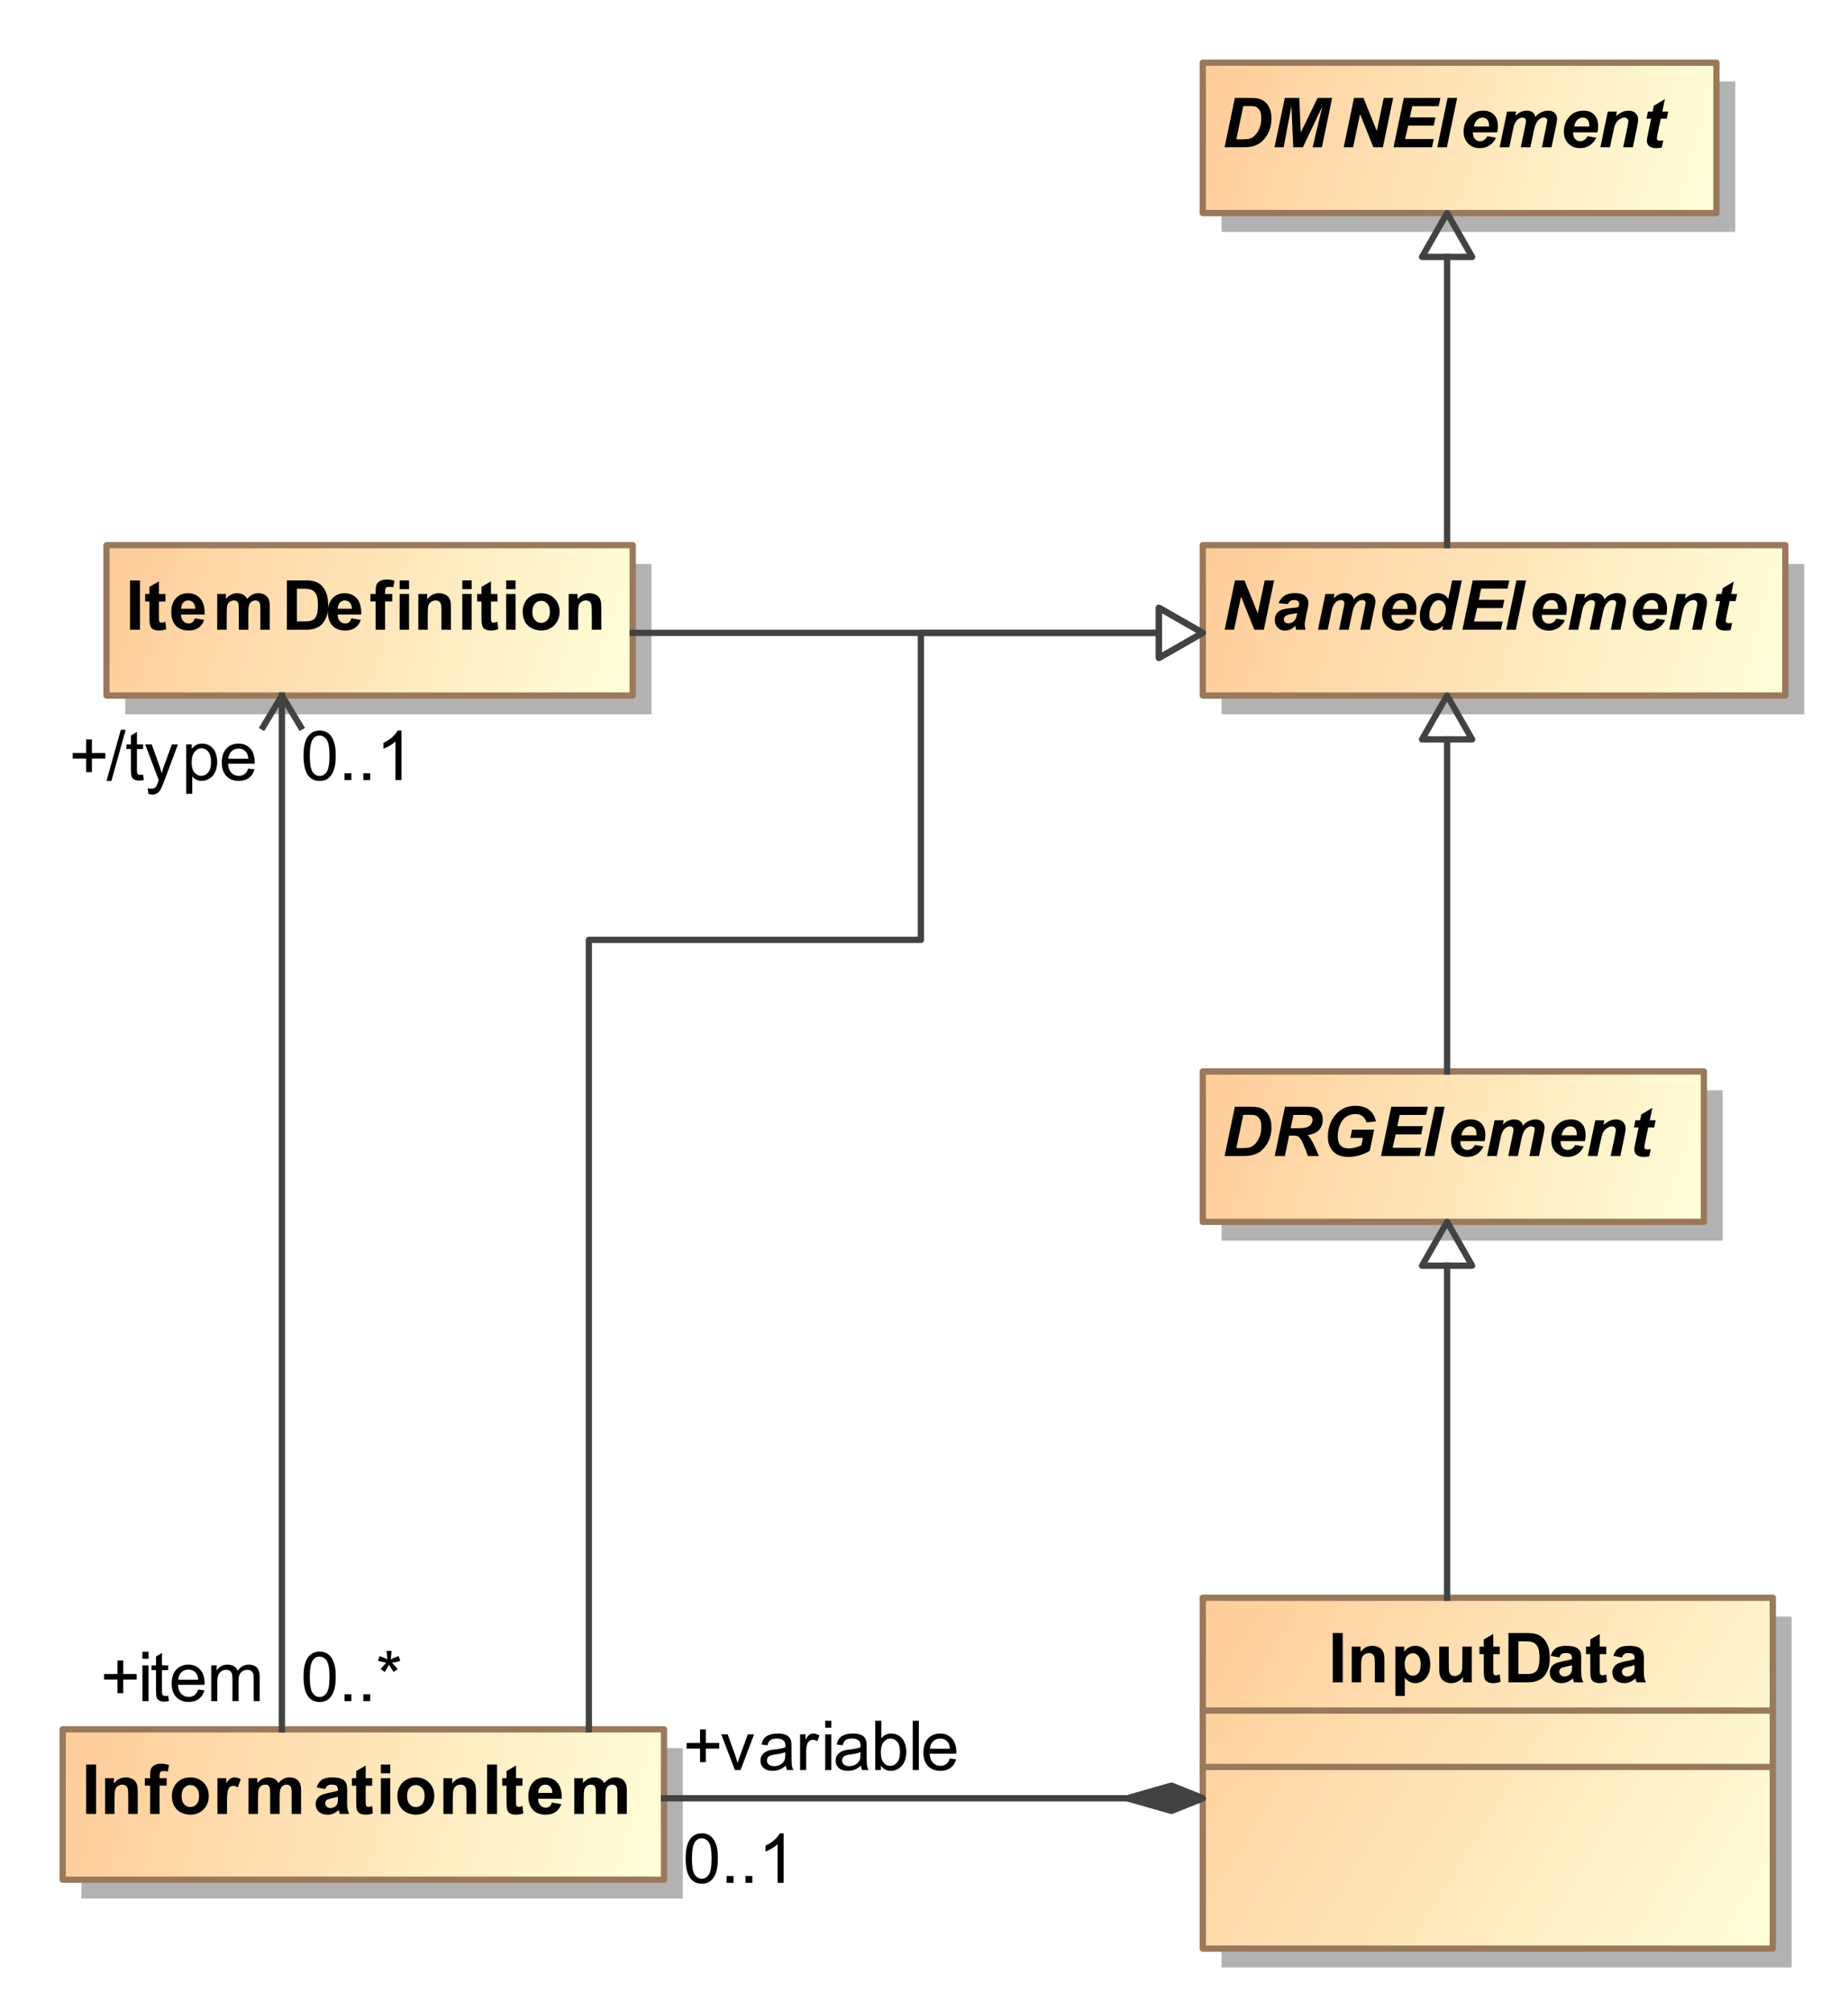 <?xml version="1.0" encoding="UTF-8"?>
<!DOCTYPE svg PUBLIC '-//W3C//DTD SVG 1.0//EN'
          'http://www.w3.org/TR/2001/REC-SVG-20010904/DTD/svg10.dtd'>
<svg fill-opacity="1" xmlns:xlink="http://www.w3.org/1999/xlink" color-rendering="auto" color-interpolation="auto" text-rendering="auto" stroke="black" stroke-linecap="square" width="3.073in" stroke-miterlimit="10" shape-rendering="auto" stroke-opacity="1" fill="black" stroke-dasharray="none" font-weight="normal" stroke-width="1" viewBox="0 0 295 321" height="3.344in" xmlns="http://www.w3.org/2000/svg" font-family="&apos;Arial&apos;" font-style="normal" stroke-linejoin="miter" font-size="12" stroke-dashoffset="0" image-rendering="auto"
><rect x="0" y="0" width="295" height="321" fill="#333333" stroke="none"/><!--Generated by the Batik Graphics2D SVG Generator
 This is MagicDraw diagram.--><defs id="genericDefs"
  /><g
  ><defs id="defs1"
    ><linearGradient x1="98" gradientUnits="userSpaceOnUse" x2="194" y1="322" y2="346" id="linearGradient1" spreadMethod="pad"
      ><stop stop-opacity="1" stop-color="rgb(255,204,153)" offset="0%"
        /><stop stop-opacity="1" stop-color="rgb(255,255,218)" offset="100%"
      /></linearGradient
      ><linearGradient x1="280" gradientUnits="userSpaceOnUse" x2="373" y1="133" y2="157" id="linearGradient2" spreadMethod="pad"
      ><stop stop-opacity="1" stop-color="rgb(255,204,153)" offset="0%"
        /><stop stop-opacity="1" stop-color="rgb(255,255,218)" offset="100%"
      /></linearGradient
      ><linearGradient x1="280" gradientUnits="userSpaceOnUse" x2="371" y1="301" y2="357" id="linearGradient3" spreadMethod="pad"
      ><stop stop-opacity="1" stop-color="rgb(255,204,153)" offset="0%"
        /><stop stop-opacity="1" stop-color="rgb(255,255,218)" offset="100%"
      /></linearGradient
      ><linearGradient x1="105" gradientUnits="userSpaceOnUse" x2="189" y1="133" y2="157" id="linearGradient4" spreadMethod="pad"
      ><stop stop-opacity="1" stop-color="rgb(255,204,153)" offset="0%"
        /><stop stop-opacity="1" stop-color="rgb(255,255,218)" offset="100%"
      /></linearGradient
      ><linearGradient x1="280" gradientUnits="userSpaceOnUse" x2="362" y1="56" y2="80" id="linearGradient5" spreadMethod="pad"
      ><stop stop-opacity="1" stop-color="rgb(255,204,153)" offset="0%"
        /><stop stop-opacity="1" stop-color="rgb(255,255,218)" offset="100%"
      /></linearGradient
      ><linearGradient x1="280" gradientUnits="userSpaceOnUse" x2="360" y1="217" y2="241" id="linearGradient6" spreadMethod="pad"
      ><stop stop-opacity="1" stop-color="rgb(255,204,153)" offset="0%"
        /><stop stop-opacity="1" stop-color="rgb(255,255,218)" offset="100%"
      /></linearGradient
      ><clipPath clipPathUnits="userSpaceOnUse" id="clipPath1"
      ><path d="M0 -5 L383 -5 L383 367 L0 367 L0 -5 Z"
      /></clipPath
      ><clipPath clipPathUnits="userSpaceOnUse" id="clipPath2"
      ><path d="M88 41 L471 41 L471 413 L88 413 L88 41 Z"
      /></clipPath
    ></defs
    ><g fill="white" stroke="white"
    ><rect x="0" width="383" height="372" y="-5" clip-path="url(#clipPath1)" stroke="none"
      /><rect x="101" y="325" transform="translate(-88,-46)" clip-path="url(#clipPath2)" fill="rgb(178,178,178)" width="96" text-rendering="geometricPrecision" height="24" stroke="none"
      /><rect x="98" y="322" transform="translate(-88,-46)" clip-path="url(#clipPath2)" fill="url(#linearGradient1)" width="96" text-rendering="geometricPrecision" height="24" stroke="none"
    /></g
    ><g fill="rgb(153,121,92)" text-rendering="geometricPrecision" transform="translate(-88,-46)" stroke-linecap="butt" stroke="rgb(153,121,92)" stroke-linejoin="round"
    ><rect fill="none" x="98" width="96" height="24" y="322" clip-path="url(#clipPath2)"
      /><path fill="black" d="M101.75 335.498 L101.75 327.623 L103.344 327.623 L103.344 335.498 L101.75 335.498 ZM109.984 335.498 L108.469 335.498 L108.469 332.592 Q108.469 331.67 108.375 331.396 Q108.281 331.123 108.062 330.974 Q107.844 330.826 107.531 330.826 Q107.141 330.826 106.828 331.037 Q106.516 331.248 106.398 331.599 Q106.281 331.951 106.281 332.92 L106.281 335.498 L104.781 335.498 L104.781 329.795 L106.188 329.795 L106.188 330.638 Q106.922 329.67 108.062 329.67 Q108.562 329.67 108.977 329.849 Q109.391 330.029 109.602 330.303 Q109.812 330.576 109.898 330.935 Q109.984 331.295 109.984 331.951 L109.984 335.498 ZM111.125 329.795 L111.969 329.795 L111.969 329.357 Q111.969 328.638 112.117 328.287 Q112.266 327.935 112.68 327.709 Q113.094 327.482 113.719 327.482 Q114.375 327.482 114.984 327.685 L114.781 328.732 Q114.422 328.654 114.094 328.654 Q113.766 328.654 113.617 328.803 Q113.469 328.951 113.469 329.388 L113.469 329.795 L114.609 329.795 L114.609 330.982 L113.469 330.982 L113.469 335.498 L111.969 335.498 L111.969 330.982 L111.125 330.982 L111.125 329.795 ZM115.438 332.56 Q115.438 331.81 115.812 331.107 Q116.188 330.404 116.867 330.037 Q117.547 329.67 118.375 329.67 Q119.672 329.67 120.5 330.506 Q121.328 331.342 121.328 332.623 Q121.328 333.92 120.492 334.771 Q119.656 335.623 118.391 335.623 Q117.609 335.623 116.898 335.271 Q116.188 334.92 115.812 334.232 Q115.438 333.545 115.438 332.56 ZM116.984 332.638 Q116.984 333.498 117.391 333.951 Q117.797 334.404 118.391 334.404 Q118.969 334.404 119.375 333.951 Q119.781 333.498 119.781 332.638 Q119.781 331.795 119.375 331.342 Q118.969 330.888 118.391 330.888 Q117.797 330.888 117.391 331.342 Q116.984 331.795 116.984 332.638 ZM124.234 335.498 L122.719 335.498 L122.719 329.795 L124.125 329.795 L124.125 330.607 Q124.484 330.029 124.773 329.849 Q125.062 329.67 125.422 329.67 Q125.938 329.67 126.422 329.951 L125.953 331.263 Q125.578 331.013 125.25 331.013 Q124.922 331.013 124.703 331.193 Q124.484 331.373 124.359 331.826 Q124.234 332.279 124.234 333.732 L124.234 335.498 ZM127.672 329.795 L129.062 329.795 L129.062 330.576 Q129.812 329.67 130.844 329.67 Q131.391 329.67 131.797 329.896 Q132.203 330.123 132.453 330.576 Q132.828 330.123 133.266 329.896 Q133.703 329.67 134.203 329.67 Q134.828 329.67 135.266 329.92 Q135.703 330.17 135.906 330.67 Q136.062 331.029 136.062 331.857 L136.062 335.498 L134.562 335.498 L134.562 332.232 Q134.562 331.388 134.406 331.138 Q134.188 330.826 133.75 330.826 Q133.438 330.826 133.156 331.013 Q132.875 331.201 132.758 331.576 Q132.641 331.951 132.641 332.763 L132.641 335.498 L131.125 335.498 L131.125 332.373 Q131.125 331.545 131.047 331.303 Q130.969 331.06 130.797 330.943 Q130.625 330.826 130.328 330.826 Q129.984 330.826 129.703 331.013 Q129.422 331.201 129.305 331.553 Q129.188 331.904 129.188 332.732 L129.188 335.498 L127.672 335.498 L127.672 329.795 ZM139.922 331.529 L138.547 331.279 Q138.781 330.467 139.344 330.068 Q139.906 329.67 141.016 329.67 Q142.031 329.67 142.523 329.904 Q143.016 330.138 143.219 330.506 Q143.422 330.873 143.422 331.857 L143.406 333.623 Q143.406 334.373 143.477 334.732 Q143.547 335.092 143.75 335.498 L142.25 335.498 Q142.188 335.342 142.109 335.045 Q142.078 334.92 142.062 334.873 Q141.672 335.248 141.227 335.435 Q140.781 335.623 140.281 335.623 Q139.406 335.623 138.898 335.146 Q138.391 334.67 138.391 333.935 Q138.391 333.451 138.625 333.076 Q138.859 332.701 139.273 332.498 Q139.688 332.295 140.469 332.138 Q141.531 331.951 141.938 331.779 L141.938 331.623 Q141.938 331.185 141.719 331.006 Q141.5 330.826 140.906 330.826 Q140.516 330.826 140.289 330.982 Q140.062 331.138 139.922 331.529 ZM141.938 332.763 Q141.641 332.857 141.016 332.99 Q140.391 333.123 140.203 333.248 Q139.906 333.467 139.906 333.779 Q139.906 334.107 140.141 334.334 Q140.375 334.56 140.734 334.56 Q141.141 334.56 141.516 334.295 Q141.797 334.092 141.875 333.795 Q141.938 333.607 141.938 333.06 L141.938 332.763 ZM147.406 329.795 L147.406 330.998 L146.375 330.998 L146.375 333.295 Q146.375 333.998 146.406 334.115 Q146.438 334.232 146.539 334.303 Q146.641 334.373 146.797 334.373 Q147 334.373 147.406 334.232 L147.531 335.404 Q147 335.623 146.344 335.623 Q145.922 335.623 145.594 335.49 Q145.266 335.357 145.117 335.138 Q144.969 334.92 144.906 334.545 Q144.859 334.279 144.859 333.482 L144.859 330.998 L144.172 330.998 L144.172 329.795 L144.859 329.795 L144.859 328.654 L146.375 327.779 L146.375 329.795 L147.406 329.795 ZM148.797 329.013 L148.797 327.623 L150.297 327.623 L150.297 329.013 L148.797 329.013 ZM148.797 335.498 L148.797 329.795 L150.297 329.795 L150.297 335.498 L148.797 335.498 ZM151.438 332.56 Q151.438 331.81 151.812 331.107 Q152.188 330.404 152.867 330.037 Q153.547 329.67 154.375 329.67 Q155.672 329.67 156.5 330.506 Q157.328 331.342 157.328 332.623 Q157.328 333.92 156.492 334.771 Q155.656 335.623 154.391 335.623 Q153.609 335.623 152.898 335.271 Q152.188 334.92 151.812 334.232 Q151.438 333.545 151.438 332.56 ZM152.984 332.638 Q152.984 333.498 153.391 333.951 Q153.797 334.404 154.391 334.404 Q154.969 334.404 155.375 333.951 Q155.781 333.498 155.781 332.638 Q155.781 331.795 155.375 331.342 Q154.969 330.888 154.391 330.888 Q153.797 330.888 153.391 331.342 Q152.984 331.795 152.984 332.638 ZM163.984 335.498 L162.469 335.498 L162.469 332.592 Q162.469 331.67 162.375 331.396 Q162.281 331.123 162.062 330.974 Q161.844 330.826 161.531 330.826 Q161.141 330.826 160.828 331.037 Q160.516 331.248 160.398 331.599 Q160.281 331.951 160.281 332.92 L160.281 335.498 L158.781 335.498 L158.781 329.795 L160.188 329.795 L160.188 330.638 Q160.922 329.67 162.062 329.67 Q162.562 329.67 162.977 329.849 Q163.391 330.029 163.602 330.303 Q163.812 330.576 163.898 330.935 Q163.984 331.295 163.984 331.951 L163.984 335.498 ZM165.75 335.498 L165.75 327.623 L167.344 327.623 L167.344 335.498 L165.75 335.498 ZM171.406 329.795 L171.406 330.998 L170.375 330.998 L170.375 333.295 Q170.375 333.998 170.406 334.115 Q170.438 334.232 170.539 334.303 Q170.641 334.373 170.797 334.373 Q171 334.373 171.406 334.232 L171.531 335.404 Q171 335.623 170.344 335.623 Q169.922 335.623 169.594 335.49 Q169.266 335.357 169.117 335.138 Q168.969 334.92 168.906 334.545 Q168.859 334.279 168.859 333.482 L168.859 330.998 L168.172 330.998 L168.172 329.795 L168.859 329.795 L168.859 328.654 L170.375 327.779 L170.375 329.795 L171.406 329.795 ZM176.094 333.685 L177.594 333.935 Q177.312 334.763 176.688 335.193 Q176.062 335.623 175.109 335.623 Q173.625 335.623 172.906 334.654 Q172.344 333.873 172.344 332.685 Q172.344 331.263 173.086 330.467 Q173.828 329.67 174.969 329.67 Q176.234 329.67 176.969 330.506 Q177.703 331.342 177.672 333.076 L173.891 333.076 Q173.906 333.748 174.258 334.123 Q174.609 334.498 175.125 334.498 Q175.484 334.498 175.727 334.303 Q175.969 334.107 176.094 333.685 ZM176.172 332.154 Q176.156 331.498 175.836 331.162 Q175.516 330.826 175.062 330.826 Q174.562 330.826 174.234 331.185 Q173.922 331.545 173.922 332.154 L176.172 332.154 ZM179.672 329.795 L181.062 329.795 L181.062 330.576 Q181.812 329.67 182.844 329.67 Q183.391 329.67 183.797 329.896 Q184.203 330.123 184.453 330.576 Q184.828 330.123 185.266 329.896 Q185.703 329.67 186.203 329.67 Q186.828 329.67 187.266 329.92 Q187.703 330.17 187.906 330.67 Q188.062 331.029 188.062 331.857 L188.062 335.498 L186.562 335.498 L186.562 332.232 Q186.562 331.388 186.406 331.138 Q186.188 330.826 185.75 330.826 Q185.438 330.826 185.156 331.013 Q184.875 331.201 184.758 331.576 Q184.641 331.951 184.641 332.763 L184.641 335.498 L183.125 335.498 L183.125 332.373 Q183.125 331.545 183.047 331.303 Q182.969 331.06 182.797 330.943 Q182.625 330.826 182.328 330.826 Q181.984 330.826 181.703 331.013 Q181.422 331.201 181.305 331.553 Q181.188 331.904 181.188 332.732 L181.188 335.498 L179.672 335.498 L179.672 329.795 Z" clip-path="url(#clipPath2)" stroke="none"
      /><rect x="283" y="136" clip-path="url(#clipPath2)" fill="rgb(178,178,178)" width="93" height="24" stroke="none"
      /><rect x="280" y="133" clip-path="url(#clipPath2)" fill="url(#linearGradient2)" width="93" height="24" stroke="none"
      /><rect fill="none" x="280" width="93" height="24" y="133" clip-path="url(#clipPath2)"
      /><path fill="black" d="M289.75 146.498 L288.234 146.498 L286.109 141.201 L285 146.498 L283.5 146.498 L285.141 138.623 L286.656 138.623 L288.781 143.888 L289.891 138.623 L291.391 138.623 L289.75 146.498 ZM293.609 142.404 L292.109 142.279 Q292.375 141.513 293.016 141.084 Q293.656 140.654 294.719 140.654 Q295.812 140.654 296.336 141.099 Q296.859 141.545 296.859 142.185 Q296.859 142.435 296.82 142.732 Q296.781 143.029 296.5 144.263 Q296.281 145.279 296.281 145.685 Q296.281 146.045 296.406 146.498 L294.906 146.498 Q294.812 146.185 294.797 145.857 Q294.453 146.232 294.016 146.435 Q293.578 146.638 293.125 146.638 Q292.422 146.638 291.961 146.17 Q291.5 145.701 291.5 144.967 Q291.5 144.154 292.008 143.67 Q292.516 143.185 293.812 143.076 Q294.922 142.982 295.281 142.857 Q295.391 142.529 295.391 142.342 Q295.391 142.092 295.188 141.928 Q294.984 141.763 294.594 141.763 Q294.188 141.763 293.945 141.928 Q293.703 142.092 293.609 142.404 ZM295.078 143.842 Q294.938 143.873 294.719 143.904 Q293.547 144.045 293.203 144.31 Q292.938 144.513 292.938 144.842 Q292.938 145.107 293.133 145.295 Q293.328 145.482 293.641 145.482 Q294 145.482 294.305 145.31 Q294.609 145.138 294.766 144.873 Q294.922 144.607 295.047 144.045 L295.078 143.842 ZM299.578 140.795 L301.031 140.795 L300.891 141.482 Q301.734 140.654 302.672 140.654 Q303.312 140.654 303.664 140.928 Q304.016 141.201 304.109 141.67 Q304.406 141.232 304.961 140.943 Q305.516 140.654 306.109 140.654 Q306.797 140.654 307.18 141.021 Q307.562 141.388 307.562 141.998 Q307.562 142.279 307.406 143.013 L306.672 146.498 L305.141 146.498 L305.859 143.013 Q306 142.357 306 142.263 Q306 142.029 305.859 141.896 Q305.719 141.763 305.422 141.763 Q304.859 141.763 304.406 142.373 Q304.078 142.795 303.844 143.904 L303.297 146.498 L301.766 146.498 L302.484 143.045 Q302.609 142.451 302.609 142.279 Q302.609 142.045 302.453 141.904 Q302.297 141.763 302.031 141.763 Q301.781 141.763 301.508 141.912 Q301.234 142.06 301.039 142.326 Q300.844 142.592 300.688 142.998 Q300.625 143.201 300.484 143.873 L299.938 146.498 L298.391 146.498 L299.578 140.795 ZM314 144.123 L310.125 144.123 Q310.125 144.217 310.125 144.263 Q310.125 144.826 310.445 145.178 Q310.766 145.529 311.234 145.529 Q312 145.529 312.438 144.732 L313.812 144.967 Q313.422 145.795 312.742 146.217 Q312.062 146.638 311.234 146.638 Q310.078 146.638 309.359 145.904 Q308.641 145.17 308.641 143.982 Q308.641 142.81 309.297 141.888 Q310.172 140.654 311.812 140.654 Q312.859 140.654 313.484 141.303 Q314.109 141.951 314.109 143.123 Q314.109 143.685 314 144.123 ZM312.688 143.185 Q312.703 143.076 312.703 143.029 Q312.703 142.388 312.414 142.076 Q312.125 141.763 311.656 141.763 Q311.172 141.763 310.797 142.123 Q310.422 142.482 310.281 143.185 L312.688 143.185 ZM319.703 146.498 L318.25 146.498 L318.375 145.873 Q317.953 146.279 317.547 146.459 Q317.141 146.638 316.641 146.638 Q315.75 146.638 315.203 146.029 Q314.656 145.42 314.656 144.248 Q314.656 142.873 315.43 141.763 Q316.203 140.654 317.469 140.654 Q318.625 140.654 319.188 141.576 L319.812 138.623 L321.359 138.623 L319.703 146.498 ZM316.156 144.17 Q316.156 144.795 316.461 145.138 Q316.766 145.482 317.219 145.482 Q317.641 145.482 318 145.193 Q318.359 144.904 318.578 144.31 Q318.797 143.717 318.797 143.185 Q318.797 142.56 318.461 142.178 Q318.125 141.795 317.703 141.795 Q317.016 141.795 316.586 142.545 Q316.156 143.295 316.156 144.17 ZM321.453 146.498 L323.094 138.623 L328.938 138.623 L328.656 139.935 L324.438 139.935 L324.062 141.732 L328.141 141.732 L327.875 143.045 L323.797 143.045 L323.297 145.185 L327.875 145.185 L327.594 146.498 L321.453 146.498 ZM328.438 146.498 L330.078 138.623 L331.609 138.623 L329.969 146.498 L328.438 146.498 ZM338 144.123 L334.125 144.123 Q334.125 144.217 334.125 144.263 Q334.125 144.826 334.445 145.178 Q334.766 145.529 335.234 145.529 Q336 145.529 336.438 144.732 L337.812 144.967 Q337.422 145.795 336.742 146.217 Q336.062 146.638 335.234 146.638 Q334.078 146.638 333.359 145.904 Q332.641 145.17 332.641 143.982 Q332.641 142.81 333.297 141.888 Q334.172 140.654 335.812 140.654 Q336.859 140.654 337.484 141.303 Q338.109 141.951 338.109 143.123 Q338.109 143.685 338 144.123 ZM336.688 143.185 Q336.703 143.076 336.703 143.029 Q336.703 142.388 336.414 142.076 Q336.125 141.763 335.656 141.763 Q335.172 141.763 334.797 142.123 Q334.422 142.482 334.281 143.185 L336.688 143.185 ZM339.578 140.795 L341.031 140.795 L340.891 141.482 Q341.734 140.654 342.672 140.654 Q343.312 140.654 343.664 140.928 Q344.016 141.201 344.109 141.67 Q344.406 141.232 344.961 140.943 Q345.516 140.654 346.109 140.654 Q346.797 140.654 347.18 141.021 Q347.562 141.388 347.562 141.998 Q347.562 142.279 347.406 143.013 L346.672 146.498 L345.141 146.498 L345.859 143.013 Q346 142.357 346 142.263 Q346 142.029 345.859 141.896 Q345.719 141.763 345.422 141.763 Q344.859 141.763 344.406 142.373 Q344.078 142.795 343.844 143.904 L343.297 146.498 L341.766 146.498 L342.484 143.045 Q342.609 142.451 342.609 142.279 Q342.609 142.045 342.453 141.904 Q342.297 141.763 342.031 141.763 Q341.781 141.763 341.508 141.912 Q341.234 142.06 341.039 142.326 Q340.844 142.592 340.688 142.998 Q340.625 143.201 340.484 143.873 L339.938 146.498 L338.391 146.498 L339.578 140.795 ZM354 144.123 L350.125 144.123 Q350.125 144.217 350.125 144.263 Q350.125 144.826 350.445 145.178 Q350.766 145.529 351.234 145.529 Q352 145.529 352.438 144.732 L353.812 144.967 Q353.422 145.795 352.742 146.217 Q352.062 146.638 351.234 146.638 Q350.078 146.638 349.359 145.904 Q348.641 145.17 348.641 143.982 Q348.641 142.81 349.297 141.888 Q350.172 140.654 351.812 140.654 Q352.859 140.654 353.484 141.303 Q354.109 141.951 354.109 143.123 Q354.109 143.685 354 144.123 ZM352.688 143.185 Q352.703 143.076 352.703 143.029 Q352.703 142.388 352.414 142.076 Q352.125 141.763 351.656 141.763 Q351.172 141.763 350.797 142.123 Q350.422 142.482 350.281 143.185 L352.688 143.185 ZM355.656 140.795 L357.109 140.795 L356.969 141.529 Q357.516 141.06 357.992 140.857 Q358.469 140.654 358.984 140.654 Q359.688 140.654 360.094 141.06 Q360.5 141.467 360.5 142.138 Q360.5 142.435 360.328 143.263 L359.656 146.498 L358.109 146.498 L358.797 143.263 Q358.938 142.529 358.938 142.388 Q358.938 142.092 358.766 141.928 Q358.594 141.763 358.281 141.763 Q357.938 141.763 357.523 142.045 Q357.109 142.326 356.875 142.795 Q356.703 143.123 356.5 144.154 L356 146.498 L354.469 146.498 L355.656 140.795 ZM361.828 141.935 L362.062 140.795 L362.812 140.795 L363 139.873 L364.766 138.81 L364.359 140.795 L365.297 140.795 L365.062 141.935 L364.109 141.935 L363.609 144.326 Q363.484 144.982 363.484 145.076 Q363.484 145.248 363.594 145.349 Q363.703 145.451 364 145.451 Q364.109 145.451 364.516 145.404 L364.266 146.545 Q363.875 146.638 363.453 146.638 Q362.641 146.638 362.266 146.318 Q361.891 145.998 361.891 145.451 Q361.891 145.185 362.094 144.232 L362.578 141.935 L361.828 141.935 Z" clip-path="url(#clipPath2)" stroke="none"
      /><rect x="283" y="304" clip-path="url(#clipPath2)" fill="rgb(178,178,178)" width="91" height="56" stroke="none"
      /><rect x="280" y="301" clip-path="url(#clipPath2)" fill="url(#linearGradient3)" width="91" height="56" stroke="none"
      /><rect fill="none" x="280" width="91" height="56" y="301" clip-path="url(#clipPath2)"
      /><line y2="319" fill="none" x1="280" clip-path="url(#clipPath2)" x2="371" y1="319"
      /><line y2="328" fill="none" x1="280" clip-path="url(#clipPath2)" x2="371" y1="328"
      /><path fill="black" d="M300.75 314.498 L300.75 306.623 L302.344 306.623 L302.344 314.498 L300.75 314.498 ZM308.984 314.498 L307.469 314.498 L307.469 311.592 Q307.469 310.67 307.375 310.396 Q307.281 310.123 307.062 309.974 Q306.844 309.826 306.531 309.826 Q306.141 309.826 305.828 310.037 Q305.516 310.248 305.398 310.599 Q305.281 310.951 305.281 311.92 L305.281 314.498 L303.781 314.498 L303.781 308.795 L305.188 308.795 L305.188 309.638 Q305.922 308.67 307.062 308.67 Q307.562 308.67 307.977 308.849 Q308.391 309.029 308.602 309.303 Q308.812 309.576 308.898 309.935 Q308.984 310.295 308.984 310.951 L308.984 314.498 ZM310.75 308.795 L312.156 308.795 L312.156 309.638 Q312.422 309.201 312.891 308.935 Q313.359 308.67 313.938 308.67 Q314.922 308.67 315.617 309.443 Q316.312 310.217 316.312 311.607 Q316.312 313.045 315.617 313.834 Q314.922 314.623 313.922 314.623 Q313.453 314.623 313.07 314.435 Q312.688 314.248 312.25 313.795 L312.25 316.67 L310.75 316.67 L310.75 308.795 ZM312.234 311.545 Q312.234 312.513 312.617 312.974 Q313 313.435 313.547 313.435 Q314.078 313.435 314.43 313.013 Q314.781 312.592 314.781 311.623 Q314.781 310.732 314.422 310.295 Q314.062 309.857 313.531 309.857 Q312.969 309.857 312.602 310.287 Q312.234 310.717 312.234 311.545 ZM321.547 314.498 L321.547 313.638 Q321.234 314.107 320.727 314.365 Q320.219 314.623 319.656 314.623 Q319.078 314.623 318.625 314.373 Q318.172 314.123 317.961 313.662 Q317.75 313.201 317.75 312.404 L317.75 308.795 L319.266 308.795 L319.266 311.42 Q319.266 312.623 319.352 312.888 Q319.438 313.154 319.656 313.318 Q319.875 313.482 320.219 313.482 Q320.594 313.482 320.906 313.271 Q321.219 313.06 321.328 312.74 Q321.438 312.42 321.438 311.201 L321.438 308.795 L322.953 308.795 L322.953 314.498 L321.547 314.498 ZM327.406 308.795 L327.406 309.998 L326.375 309.998 L326.375 312.295 Q326.375 312.998 326.406 313.115 Q326.438 313.232 326.539 313.303 Q326.641 313.373 326.797 313.373 Q327 313.373 327.406 313.232 L327.531 314.404 Q327 314.623 326.344 314.623 Q325.922 314.623 325.594 314.49 Q325.266 314.357 325.117 314.138 Q324.969 313.92 324.906 313.545 Q324.859 313.279 324.859 312.482 L324.859 309.998 L324.172 309.998 L324.172 308.795 L324.859 308.795 L324.859 307.654 L326.375 306.779 L326.375 308.795 L327.406 308.795 ZM328.797 306.623 L331.703 306.623 Q332.688 306.623 333.203 306.779 Q333.891 306.982 334.383 307.498 Q334.875 308.013 335.133 308.771 Q335.391 309.529 335.391 310.638 Q335.391 311.607 335.156 312.31 Q334.859 313.17 334.312 313.701 Q333.891 314.107 333.188 314.326 Q332.672 314.498 331.781 314.498 L328.797 314.498 L328.797 306.623 ZM330.391 307.951 L330.391 313.17 L331.578 313.17 Q332.234 313.17 332.531 313.092 Q332.922 312.998 333.18 312.771 Q333.438 312.545 333.594 312.013 Q333.75 311.482 333.75 310.56 Q333.75 309.654 333.594 309.162 Q333.438 308.67 333.141 308.396 Q332.844 308.123 332.406 308.029 Q332.078 307.951 331.094 307.951 L330.391 307.951 ZM336.922 310.529 L335.547 310.279 Q335.781 309.467 336.344 309.068 Q336.906 308.67 338.016 308.67 Q339.031 308.67 339.523 308.904 Q340.016 309.138 340.219 309.506 Q340.422 309.873 340.422 310.857 L340.406 312.623 Q340.406 313.373 340.477 313.732 Q340.547 314.092 340.75 314.498 L339.25 314.498 Q339.188 314.342 339.109 314.045 Q339.078 313.92 339.062 313.873 Q338.672 314.248 338.227 314.435 Q337.781 314.623 337.281 314.623 Q336.406 314.623 335.898 314.146 Q335.391 313.67 335.391 312.935 Q335.391 312.451 335.625 312.076 Q335.859 311.701 336.273 311.498 Q336.688 311.295 337.469 311.138 Q338.531 310.951 338.938 310.779 L338.938 310.623 Q338.938 310.185 338.719 310.006 Q338.5 309.826 337.906 309.826 Q337.516 309.826 337.289 309.982 Q337.062 310.138 336.922 310.529 ZM338.938 311.763 Q338.641 311.857 338.016 311.99 Q337.391 312.123 337.203 312.248 Q336.906 312.467 336.906 312.779 Q336.906 313.107 337.141 313.334 Q337.375 313.56 337.734 313.56 Q338.141 313.56 338.516 313.295 Q338.797 313.092 338.875 312.795 Q338.938 312.607 338.938 312.06 L338.938 311.763 ZM344.406 308.795 L344.406 309.998 L343.375 309.998 L343.375 312.295 Q343.375 312.998 343.406 313.115 Q343.438 313.232 343.539 313.303 Q343.641 313.373 343.797 313.373 Q344 313.373 344.406 313.232 L344.531 314.404 Q344 314.623 343.344 314.623 Q342.922 314.623 342.594 314.49 Q342.266 314.357 342.117 314.138 Q341.969 313.92 341.906 313.545 Q341.859 313.279 341.859 312.482 L341.859 309.998 L341.172 309.998 L341.172 308.795 L341.859 308.795 L341.859 307.654 L343.375 306.779 L343.375 308.795 L344.406 308.795 ZM346.922 310.529 L345.547 310.279 Q345.781 309.467 346.344 309.068 Q346.906 308.67 348.016 308.67 Q349.031 308.67 349.523 308.904 Q350.016 309.138 350.219 309.506 Q350.422 309.873 350.422 310.857 L350.406 312.623 Q350.406 313.373 350.477 313.732 Q350.547 314.092 350.75 314.498 L349.25 314.498 Q349.188 314.342 349.109 314.045 Q349.078 313.92 349.062 313.873 Q348.672 314.248 348.227 314.435 Q347.781 314.623 347.281 314.623 Q346.406 314.623 345.898 314.146 Q345.391 313.67 345.391 312.935 Q345.391 312.451 345.625 312.076 Q345.859 311.701 346.273 311.498 Q346.688 311.295 347.469 311.138 Q348.531 310.951 348.938 310.779 L348.938 310.623 Q348.938 310.185 348.719 310.006 Q348.5 309.826 347.906 309.826 Q347.516 309.826 347.289 309.982 Q347.062 310.138 346.922 310.529 ZM348.938 311.763 Q348.641 311.857 348.016 311.99 Q347.391 312.123 347.203 312.248 Q346.906 312.467 346.906 312.779 Q346.906 313.107 347.141 313.334 Q347.375 313.56 347.734 313.56 Q348.141 313.56 348.516 313.295 Q348.797 313.092 348.875 312.795 Q348.938 312.607 348.938 312.06 L348.938 311.763 Z" clip-path="url(#clipPath2)" stroke="none"
      /><rect x="108" y="136" clip-path="url(#clipPath2)" fill="rgb(178,178,178)" width="84" height="24" stroke="none"
      /><rect x="105" y="133" clip-path="url(#clipPath2)" fill="url(#linearGradient4)" width="84" height="24" stroke="none"
      /><rect fill="none" x="105" width="84" height="24" y="133" clip-path="url(#clipPath2)"
      /><path fill="black" d="M108.75 146.498 L108.75 138.623 L110.344 138.623 L110.344 146.498 L108.75 146.498 ZM114.406 140.795 L114.406 141.998 L113.375 141.998 L113.375 144.295 Q113.375 144.998 113.406 145.115 Q113.438 145.232 113.539 145.303 Q113.641 145.373 113.797 145.373 Q114 145.373 114.406 145.232 L114.531 146.404 Q114 146.623 113.344 146.623 Q112.922 146.623 112.594 146.49 Q112.266 146.357 112.117 146.138 Q111.969 145.92 111.906 145.545 Q111.859 145.279 111.859 144.482 L111.859 141.998 L111.172 141.998 L111.172 140.795 L111.859 140.795 L111.859 139.654 L113.375 138.779 L113.375 140.795 L114.406 140.795 ZM119.094 144.685 L120.594 144.935 Q120.312 145.763 119.688 146.193 Q119.062 146.623 118.109 146.623 Q116.625 146.623 115.906 145.654 Q115.344 144.873 115.344 143.685 Q115.344 142.263 116.086 141.467 Q116.828 140.67 117.969 140.67 Q119.234 140.67 119.969 141.506 Q120.703 142.342 120.672 144.076 L116.891 144.076 Q116.906 144.748 117.258 145.123 Q117.609 145.498 118.125 145.498 Q118.484 145.498 118.727 145.303 Q118.969 145.107 119.094 144.685 ZM119.172 143.154 Q119.156 142.498 118.836 142.162 Q118.516 141.826 118.062 141.826 Q117.562 141.826 117.234 142.185 Q116.922 142.545 116.922 143.154 L119.172 143.154 ZM122.672 140.795 L124.062 140.795 L124.062 141.576 Q124.812 140.67 125.844 140.67 Q126.391 140.67 126.797 140.896 Q127.203 141.123 127.453 141.576 Q127.828 141.123 128.266 140.896 Q128.703 140.67 129.203 140.67 Q129.828 140.67 130.266 140.92 Q130.703 141.17 130.906 141.67 Q131.062 142.029 131.062 142.857 L131.062 146.498 L129.562 146.498 L129.562 143.232 Q129.562 142.388 129.406 142.138 Q129.188 141.826 128.75 141.826 Q128.438 141.826 128.156 142.013 Q127.875 142.201 127.758 142.576 Q127.641 142.951 127.641 143.763 L127.641 146.498 L126.125 146.498 L126.125 143.373 Q126.125 142.545 126.047 142.303 Q125.969 142.06 125.797 141.943 Q125.625 141.826 125.328 141.826 Q124.984 141.826 124.703 142.013 Q124.422 142.201 124.305 142.553 Q124.188 142.904 124.188 143.732 L124.188 146.498 L122.672 146.498 L122.672 140.795 ZM133.797 138.623 L136.703 138.623 Q137.688 138.623 138.203 138.779 Q138.891 138.982 139.383 139.498 Q139.875 140.013 140.133 140.771 Q140.391 141.529 140.391 142.638 Q140.391 143.607 140.156 144.31 Q139.859 145.17 139.312 145.701 Q138.891 146.107 138.188 146.326 Q137.672 146.498 136.781 146.498 L133.797 146.498 L133.797 138.623 ZM135.391 139.951 L135.391 145.17 L136.578 145.17 Q137.234 145.17 137.531 145.092 Q137.922 144.998 138.18 144.771 Q138.438 144.545 138.594 144.013 Q138.75 143.482 138.75 142.56 Q138.75 141.654 138.594 141.162 Q138.438 140.67 138.141 140.396 Q137.844 140.123 137.406 140.029 Q137.078 139.951 136.094 139.951 L135.391 139.951 ZM144.094 144.685 L145.594 144.935 Q145.312 145.763 144.688 146.193 Q144.062 146.623 143.109 146.623 Q141.625 146.623 140.906 145.654 Q140.344 144.873 140.344 143.685 Q140.344 142.263 141.086 141.467 Q141.828 140.67 142.969 140.67 Q144.234 140.67 144.969 141.506 Q145.703 142.342 145.672 144.076 L141.891 144.076 Q141.906 144.748 142.258 145.123 Q142.609 145.498 143.125 145.498 Q143.484 145.498 143.727 145.303 Q143.969 145.107 144.094 144.685 ZM144.172 143.154 Q144.156 142.498 143.836 142.162 Q143.516 141.826 143.062 141.826 Q142.562 141.826 142.234 142.185 Q141.922 142.545 141.922 143.154 L144.172 143.154 ZM147.125 140.795 L147.969 140.795 L147.969 140.357 Q147.969 139.638 148.117 139.287 Q148.266 138.935 148.68 138.709 Q149.094 138.482 149.719 138.482 Q150.375 138.482 150.984 138.685 L150.781 139.732 Q150.422 139.654 150.094 139.654 Q149.766 139.654 149.617 139.803 Q149.469 139.951 149.469 140.388 L149.469 140.795 L150.609 140.795 L150.609 141.982 L149.469 141.982 L149.469 146.498 L147.969 146.498 L147.969 141.982 L147.125 141.982 L147.125 140.795 ZM151.797 140.013 L151.797 138.623 L153.297 138.623 L153.297 140.013 L151.797 140.013 ZM151.797 146.498 L151.797 140.795 L153.297 140.795 L153.297 146.498 L151.797 146.498 ZM159.984 146.498 L158.469 146.498 L158.469 143.592 Q158.469 142.67 158.375 142.396 Q158.281 142.123 158.062 141.974 Q157.844 141.826 157.531 141.826 Q157.141 141.826 156.828 142.037 Q156.516 142.248 156.398 142.599 Q156.281 142.951 156.281 143.92 L156.281 146.498 L154.781 146.498 L154.781 140.795 L156.188 140.795 L156.188 141.638 Q156.922 140.67 158.062 140.67 Q158.562 140.67 158.977 140.849 Q159.391 141.029 159.602 141.303 Q159.812 141.576 159.898 141.935 Q159.984 142.295 159.984 142.951 L159.984 146.498 ZM161.797 140.013 L161.797 138.623 L163.297 138.623 L163.297 140.013 L161.797 140.013 ZM161.797 146.498 L161.797 140.795 L163.297 140.795 L163.297 146.498 L161.797 146.498 ZM167.406 140.795 L167.406 141.998 L166.375 141.998 L166.375 144.295 Q166.375 144.998 166.406 145.115 Q166.438 145.232 166.539 145.303 Q166.641 145.373 166.797 145.373 Q167 145.373 167.406 145.232 L167.531 146.404 Q167 146.623 166.344 146.623 Q165.922 146.623 165.594 146.49 Q165.266 146.357 165.117 146.138 Q164.969 145.92 164.906 145.545 Q164.859 145.279 164.859 144.482 L164.859 141.998 L164.172 141.998 L164.172 140.795 L164.859 140.795 L164.859 139.654 L166.375 138.779 L166.375 140.795 L167.406 140.795 ZM168.797 140.013 L168.797 138.623 L170.297 138.623 L170.297 140.013 L168.797 140.013 ZM168.797 146.498 L168.797 140.795 L170.297 140.795 L170.297 146.498 L168.797 146.498 ZM171.438 143.56 Q171.438 142.81 171.812 142.107 Q172.188 141.404 172.867 141.037 Q173.547 140.67 174.375 140.67 Q175.672 140.67 176.5 141.506 Q177.328 142.342 177.328 143.623 Q177.328 144.92 176.492 145.771 Q175.656 146.623 174.391 146.623 Q173.609 146.623 172.898 146.271 Q172.188 145.92 171.812 145.232 Q171.438 144.545 171.438 143.56 ZM172.984 143.638 Q172.984 144.498 173.391 144.951 Q173.797 145.404 174.391 145.404 Q174.969 145.404 175.375 144.951 Q175.781 144.498 175.781 143.638 Q175.781 142.795 175.375 142.342 Q174.969 141.888 174.391 141.888 Q173.797 141.888 173.391 142.342 Q172.984 142.795 172.984 143.638 ZM183.984 146.498 L182.469 146.498 L182.469 143.592 Q182.469 142.67 182.375 142.396 Q182.281 142.123 182.062 141.974 Q181.844 141.826 181.531 141.826 Q181.141 141.826 180.828 142.037 Q180.516 142.248 180.398 142.599 Q180.281 142.951 180.281 143.92 L180.281 146.498 L178.781 146.498 L178.781 140.795 L180.188 140.795 L180.188 141.638 Q180.922 140.67 182.062 140.67 Q182.562 140.67 182.977 140.849 Q183.391 141.029 183.602 141.303 Q183.812 141.576 183.898 141.935 Q183.984 142.295 183.984 142.951 L183.984 146.498 Z" clip-path="url(#clipPath2)" stroke="none"
      /><rect x="283" y="59" clip-path="url(#clipPath2)" fill="rgb(178,178,178)" width="82" height="24" stroke="none"
      /><rect x="280" y="56" clip-path="url(#clipPath2)" fill="url(#linearGradient5)" width="82" height="24" stroke="none"
      /><rect fill="none" x="280" width="82" height="24" y="56" clip-path="url(#clipPath2)"
      /><path fill="black" d="M283.484 69.498 L285.125 61.623 L287.25 61.623 Q288.141 61.623 288.375 61.654 Q288.875 61.701 289.258 61.849 Q289.641 61.998 289.953 62.271 Q290.266 62.545 290.492 62.928 Q290.719 63.31 290.844 63.803 Q290.969 64.295 290.969 64.888 Q290.969 66.17 290.484 67.154 Q290 68.138 289.266 68.717 Q288.703 69.17 287.812 69.373 Q287.297 69.498 286.25 69.498 L283.484 69.498 ZM285.359 68.232 L286.188 68.232 Q287.078 68.232 287.477 68.123 Q287.875 68.013 288.203 67.717 Q288.688 67.279 289.016 66.552 Q289.344 65.826 289.344 64.842 Q289.344 63.998 289.07 63.576 Q288.797 63.154 288.406 63.013 Q288.125 62.92 287.406 62.92 L286.469 62.92 L285.359 68.232 ZM295.984 69.498 L294.438 69.498 L294.156 62.92 L292.906 69.498 L291.453 69.498 L293.094 61.623 L295.406 61.623 L295.641 67.138 L298.328 61.623 L300.656 61.623 L299.016 69.498 L297.531 69.498 L299.094 62.967 L295.984 69.498 ZM308.75 69.498 L307.234 69.498 L305.109 64.201 L304 69.498 L302.5 69.498 L304.141 61.623 L305.656 61.623 L307.781 66.888 L308.891 61.623 L310.391 61.623 L308.75 69.498 ZM310.453 69.498 L312.094 61.623 L317.938 61.623 L317.656 62.935 L313.438 62.935 L313.062 64.732 L317.141 64.732 L316.875 66.045 L312.797 66.045 L312.297 68.185 L316.875 68.185 L316.594 69.498 L310.453 69.498 ZM317.438 69.498 L319.078 61.623 L320.609 61.623 L318.969 69.498 L317.438 69.498 ZM327 67.123 L323.125 67.123 Q323.125 67.217 323.125 67.263 Q323.125 67.826 323.445 68.177 Q323.766 68.529 324.234 68.529 Q325 68.529 325.438 67.732 L326.812 67.967 Q326.422 68.795 325.742 69.217 Q325.062 69.638 324.234 69.638 Q323.078 69.638 322.359 68.904 Q321.641 68.17 321.641 66.982 Q321.641 65.81 322.297 64.888 Q323.172 63.654 324.812 63.654 Q325.859 63.654 326.484 64.302 Q327.109 64.951 327.109 66.123 Q327.109 66.685 327 67.123 ZM325.688 66.185 Q325.703 66.076 325.703 66.029 Q325.703 65.388 325.414 65.076 Q325.125 64.763 324.656 64.763 Q324.172 64.763 323.797 65.123 Q323.422 65.482 323.281 66.185 L325.688 66.185 ZM328.578 63.795 L330.031 63.795 L329.891 64.482 Q330.734 63.654 331.672 63.654 Q332.312 63.654 332.664 63.928 Q333.016 64.201 333.109 64.67 Q333.406 64.232 333.961 63.943 Q334.516 63.654 335.109 63.654 Q335.797 63.654 336.18 64.021 Q336.562 64.388 336.562 64.998 Q336.562 65.279 336.406 66.013 L335.672 69.498 L334.141 69.498 L334.859 66.013 Q335 65.357 335 65.263 Q335 65.029 334.859 64.896 Q334.719 64.763 334.422 64.763 Q333.859 64.763 333.406 65.373 Q333.078 65.795 332.844 66.904 L332.297 69.498 L330.766 69.498 L331.484 66.045 Q331.609 65.451 331.609 65.279 Q331.609 65.045 331.453 64.904 Q331.297 64.763 331.031 64.763 Q330.781 64.763 330.508 64.912 Q330.234 65.06 330.039 65.326 Q329.844 65.592 329.688 65.998 Q329.625 66.201 329.484 66.873 L328.938 69.498 L327.391 69.498 L328.578 63.795 ZM343 67.123 L339.125 67.123 Q339.125 67.217 339.125 67.263 Q339.125 67.826 339.445 68.177 Q339.766 68.529 340.234 68.529 Q341 68.529 341.438 67.732 L342.812 67.967 Q342.422 68.795 341.742 69.217 Q341.062 69.638 340.234 69.638 Q339.078 69.638 338.359 68.904 Q337.641 68.17 337.641 66.982 Q337.641 65.81 338.297 64.888 Q339.172 63.654 340.812 63.654 Q341.859 63.654 342.484 64.302 Q343.109 64.951 343.109 66.123 Q343.109 66.685 343 67.123 ZM341.688 66.185 Q341.703 66.076 341.703 66.029 Q341.703 65.388 341.414 65.076 Q341.125 64.763 340.656 64.763 Q340.172 64.763 339.797 65.123 Q339.422 65.482 339.281 66.185 L341.688 66.185 ZM344.656 63.795 L346.109 63.795 L345.969 64.529 Q346.516 64.06 346.992 63.857 Q347.469 63.654 347.984 63.654 Q348.688 63.654 349.094 64.06 Q349.5 64.467 349.5 65.138 Q349.5 65.435 349.328 66.263 L348.656 69.498 L347.109 69.498 L347.797 66.263 Q347.938 65.529 347.938 65.388 Q347.938 65.092 347.766 64.927 Q347.594 64.763 347.281 64.763 Q346.938 64.763 346.523 65.045 Q346.109 65.326 345.875 65.795 Q345.703 66.123 345.5 67.154 L345 69.498 L343.469 69.498 L344.656 63.795 ZM350.828 64.935 L351.062 63.795 L351.812 63.795 L352 62.873 L353.766 61.81 L353.359 63.795 L354.297 63.795 L354.062 64.935 L353.109 64.935 L352.609 67.326 Q352.484 67.982 352.484 68.076 Q352.484 68.248 352.594 68.349 Q352.703 68.451 353 68.451 Q353.109 68.451 353.516 68.404 L353.266 69.545 Q352.875 69.638 352.453 69.638 Q351.641 69.638 351.266 69.318 Q350.891 68.998 350.891 68.451 Q350.891 68.185 351.094 67.232 L351.578 64.935 L350.828 64.935 Z" clip-path="url(#clipPath2)" stroke="none"
      /><rect x="283" y="220" clip-path="url(#clipPath2)" fill="rgb(178,178,178)" width="80" height="24" stroke="none"
      /><rect x="280" y="217" clip-path="url(#clipPath2)" fill="url(#linearGradient6)" width="80" height="24" stroke="none"
      /><rect fill="none" x="280" width="80" height="24" y="217" clip-path="url(#clipPath2)"
      /><path fill="black" d="M283.484 230.498 L285.125 222.623 L287.25 222.623 Q288.141 222.623 288.375 222.654 Q288.875 222.701 289.258 222.849 Q289.641 222.998 289.953 223.271 Q290.266 223.545 290.492 223.928 Q290.719 224.31 290.844 224.803 Q290.969 225.295 290.969 225.888 Q290.969 227.17 290.484 228.154 Q290 229.138 289.266 229.717 Q288.703 230.17 287.812 230.373 Q287.297 230.498 286.25 230.498 L283.484 230.498 ZM285.359 229.232 L286.188 229.232 Q287.078 229.232 287.477 229.123 Q287.875 229.013 288.203 228.717 Q288.688 228.279 289.016 227.553 Q289.344 226.826 289.344 225.842 Q289.344 224.998 289.07 224.576 Q288.797 224.154 288.406 224.013 Q288.125 223.92 287.406 223.92 L286.469 223.92 L285.359 229.232 ZM293.109 230.498 L291.484 230.498 L293.125 222.623 L296.625 222.623 Q297.531 222.623 298.031 222.81 Q298.531 222.998 298.844 223.49 Q299.156 223.982 299.156 224.685 Q299.156 225.685 298.555 226.342 Q297.953 226.998 296.734 227.154 Q297.047 227.435 297.312 227.888 Q297.859 228.81 298.531 230.498 L296.781 230.498 Q296.578 229.826 295.969 228.42 Q295.625 227.654 295.25 227.388 Q295.016 227.232 294.453 227.232 L293.781 227.232 L293.109 230.498 ZM294.031 226.06 L294.891 226.06 Q296.203 226.06 296.625 225.904 Q297.047 225.748 297.289 225.412 Q297.531 225.076 297.531 224.717 Q297.531 224.279 297.188 224.076 Q296.969 223.935 296.266 223.935 L294.469 223.935 L294.031 226.06 ZM303.828 226.295 L307.359 226.295 L306.656 229.67 Q306.031 230.076 305.125 230.357 Q304.219 230.638 303.281 230.638 Q301.812 230.638 301.031 229.967 Q299.969 229.076 299.969 227.357 Q299.969 226.201 300.422 225.154 Q300.984 223.888 301.992 223.185 Q303 222.482 304.359 222.482 Q305.719 222.482 306.547 223.123 Q307.375 223.763 307.641 224.967 L306.141 225.138 Q305.938 224.482 305.492 224.138 Q305.047 223.795 304.375 223.795 Q303.594 223.795 302.938 224.209 Q302.281 224.623 301.914 225.474 Q301.547 226.326 301.547 227.342 Q301.547 228.326 301.992 228.803 Q302.438 229.279 303.312 229.279 Q303.828 229.279 304.383 229.131 Q304.938 228.982 305.328 228.779 L305.562 227.607 L303.562 227.607 L303.828 226.295 ZM308.453 230.498 L310.094 222.623 L315.938 222.623 L315.656 223.935 L311.438 223.935 L311.062 225.732 L315.141 225.732 L314.875 227.045 L310.797 227.045 L310.297 229.185 L314.875 229.185 L314.594 230.498 L308.453 230.498 ZM315.438 230.498 L317.078 222.623 L318.609 222.623 L316.969 230.498 L315.438 230.498 ZM325 228.123 L321.125 228.123 Q321.125 228.217 321.125 228.263 Q321.125 228.826 321.445 229.178 Q321.766 229.529 322.234 229.529 Q323 229.529 323.438 228.732 L324.812 228.967 Q324.422 229.795 323.742 230.217 Q323.062 230.638 322.234 230.638 Q321.078 230.638 320.359 229.904 Q319.641 229.17 319.641 227.982 Q319.641 226.81 320.297 225.888 Q321.172 224.654 322.812 224.654 Q323.859 224.654 324.484 225.303 Q325.109 225.951 325.109 227.123 Q325.109 227.685 325 228.123 ZM323.688 227.185 Q323.703 227.076 323.703 227.029 Q323.703 226.388 323.414 226.076 Q323.125 225.763 322.656 225.763 Q322.172 225.763 321.797 226.123 Q321.422 226.482 321.281 227.185 L323.688 227.185 ZM326.578 224.795 L328.031 224.795 L327.891 225.482 Q328.734 224.654 329.672 224.654 Q330.312 224.654 330.664 224.928 Q331.016 225.201 331.109 225.67 Q331.406 225.232 331.961 224.943 Q332.516 224.654 333.109 224.654 Q333.797 224.654 334.18 225.021 Q334.562 225.388 334.562 225.998 Q334.562 226.279 334.406 227.013 L333.672 230.498 L332.141 230.498 L332.859 227.013 Q333 226.357 333 226.263 Q333 226.029 332.859 225.896 Q332.719 225.763 332.422 225.763 Q331.859 225.763 331.406 226.373 Q331.078 226.795 330.844 227.904 L330.297 230.498 L328.766 230.498 L329.484 227.045 Q329.609 226.451 329.609 226.279 Q329.609 226.045 329.453 225.904 Q329.297 225.763 329.031 225.763 Q328.781 225.763 328.508 225.912 Q328.234 226.06 328.039 226.326 Q327.844 226.592 327.688 226.998 Q327.625 227.201 327.484 227.873 L326.938 230.498 L325.391 230.498 L326.578 224.795 ZM341 228.123 L337.125 228.123 Q337.125 228.217 337.125 228.263 Q337.125 228.826 337.445 229.178 Q337.766 229.529 338.234 229.529 Q339 229.529 339.438 228.732 L340.812 228.967 Q340.422 229.795 339.742 230.217 Q339.062 230.638 338.234 230.638 Q337.078 230.638 336.359 229.904 Q335.641 229.17 335.641 227.982 Q335.641 226.81 336.297 225.888 Q337.172 224.654 338.812 224.654 Q339.859 224.654 340.484 225.303 Q341.109 225.951 341.109 227.123 Q341.109 227.685 341 228.123 ZM339.688 227.185 Q339.703 227.076 339.703 227.029 Q339.703 226.388 339.414 226.076 Q339.125 225.763 338.656 225.763 Q338.172 225.763 337.797 226.123 Q337.422 226.482 337.281 227.185 L339.688 227.185 ZM342.656 224.795 L344.109 224.795 L343.969 225.529 Q344.516 225.06 344.992 224.857 Q345.469 224.654 345.984 224.654 Q346.688 224.654 347.094 225.06 Q347.5 225.467 347.5 226.138 Q347.5 226.435 347.328 227.263 L346.656 230.498 L345.109 230.498 L345.797 227.263 Q345.938 226.529 345.938 226.388 Q345.938 226.092 345.766 225.928 Q345.594 225.763 345.281 225.763 Q344.938 225.763 344.523 226.045 Q344.109 226.326 343.875 226.795 Q343.703 227.123 343.5 228.154 L343 230.498 L341.469 230.498 L342.656 224.795 ZM348.828 225.935 L349.062 224.795 L349.812 224.795 L350 223.873 L351.766 222.81 L351.359 224.795 L352.297 224.795 L352.062 225.935 L351.109 225.935 L350.609 228.326 Q350.484 228.982 350.484 229.076 Q350.484 229.248 350.594 229.349 Q350.703 229.451 351 229.451 Q351.109 229.451 351.516 229.404 L351.266 230.545 Q350.875 230.638 350.453 230.638 Q349.641 230.638 349.266 230.318 Q348.891 229.998 348.891 229.451 Q348.891 229.185 349.094 228.232 L349.578 225.935 L348.828 225.935 Z" clip-path="url(#clipPath2)" stroke="none"
      /><polygon fill="none" clip-path="url(#clipPath2)" points=" 273 151 280 147 273 143" stroke="rgb(66,66,66)"
      /><path fill="none" d="M273 147 L235 147 L235 196 L182 196 L182 322" clip-path="url(#clipPath2)" stroke="rgb(66,66,66)"
      /><path fill="none" d="M130 162 L133 157 L136 162" clip-path="url(#clipPath2)" stroke="rgb(66,66,66)"
      /><path fill="none" d="M133 157 L133 322" clip-path="url(#clipPath2)" stroke="rgb(66,66,66)"
      /><path fill="black" d="M101.75 169.232 L101.75 167.06 L99.609 167.06 L99.609 166.17 L101.75 166.17 L101.75 164.013 L102.672 164.013 L102.672 166.17 L104.812 166.17 L104.812 167.06 L102.672 167.06 L102.672 169.232 L101.75 169.232 ZM105 170.638 L107.281 162.482 L108.062 162.482 L105.781 170.638 L105 170.638 ZM110.844 169.638 L110.969 170.482 Q110.562 170.576 110.25 170.576 Q109.719 170.576 109.43 170.404 Q109.141 170.232 109.023 169.967 Q108.906 169.701 108.906 168.826 L108.906 165.545 L108.188 165.545 L108.188 164.795 L108.906 164.795 L108.906 163.388 L109.859 162.795 L109.859 164.795 L110.844 164.795 L110.844 165.545 L109.859 165.545 L109.859 168.888 Q109.859 169.295 109.914 169.412 Q109.969 169.529 110.086 169.599 Q110.203 169.67 110.406 169.67 Q110.578 169.67 110.844 169.638 ZM111.688 172.701 L111.578 171.795 Q111.891 171.873 112.125 171.873 Q112.453 171.873 112.648 171.763 Q112.844 171.654 112.953 171.467 Q113.047 171.326 113.25 170.748 Q113.281 170.67 113.344 170.513 L111.172 164.795 L112.219 164.795 L113.406 168.092 Q113.641 168.732 113.812 169.42 Q113.984 168.748 114.219 168.123 L115.438 164.795 L116.406 164.795 L114.234 170.592 Q113.891 171.529 113.688 171.888 Q113.438 172.373 113.102 172.592 Q112.766 172.81 112.312 172.81 Q112.031 172.81 111.688 172.701 ZM117.719 172.685 L117.719 164.795 L118.609 164.795 L118.609 165.529 Q118.922 165.107 119.312 164.888 Q119.703 164.67 120.266 164.67 Q120.984 164.67 121.547 165.045 Q122.109 165.42 122.391 166.099 Q122.672 166.779 122.672 167.607 Q122.672 168.482 122.359 169.178 Q122.047 169.873 121.445 170.248 Q120.844 170.623 120.188 170.623 Q119.703 170.623 119.32 170.42 Q118.938 170.217 118.688 169.904 L118.688 172.685 L117.719 172.685 ZM118.594 167.685 Q118.594 168.779 119.047 169.303 Q119.5 169.826 120.125 169.826 Q120.766 169.826 121.227 169.287 Q121.688 168.748 121.688 167.592 Q121.688 166.513 121.242 165.967 Q120.797 165.42 120.172 165.42 Q119.547 165.42 119.07 165.998 Q118.594 166.576 118.594 167.685 ZM127.625 168.654 L128.625 168.779 Q128.391 169.654 127.75 170.138 Q127.109 170.623 126.125 170.623 Q124.875 170.623 124.141 169.857 Q123.406 169.092 123.406 167.701 Q123.406 166.248 124.148 165.459 Q124.891 164.67 126.062 164.67 Q127.219 164.67 127.938 165.443 Q128.656 166.217 128.656 167.638 Q128.656 167.717 128.656 167.888 L124.406 167.888 Q124.453 168.826 124.93 169.326 Q125.406 169.826 126.125 169.826 Q126.656 169.826 127.031 169.553 Q127.406 169.279 127.625 168.654 ZM124.453 167.092 L127.641 167.092 Q127.578 166.373 127.281 166.013 Q126.812 165.467 126.078 165.467 Q125.406 165.467 124.953 165.912 Q124.5 166.357 124.453 167.092 Z" clip-path="url(#clipPath2)" stroke="none"
      /><path fill="black" d="M136.453 166.607 Q136.453 165.217 136.742 164.365 Q137.031 163.513 137.602 163.053 Q138.172 162.592 139.031 162.592 Q139.656 162.592 140.133 162.849 Q140.609 163.107 140.922 163.584 Q141.234 164.06 141.414 164.756 Q141.594 165.451 141.594 166.607 Q141.594 167.998 141.305 168.849 Q141.016 169.701 140.453 170.17 Q139.891 170.638 139.031 170.638 Q137.891 170.638 137.234 169.81 Q136.453 168.826 136.453 166.607 ZM137.453 166.607 Q137.453 168.56 137.906 169.201 Q138.359 169.842 139.031 169.842 Q139.688 169.842 140.141 169.193 Q140.594 168.545 140.594 166.607 Q140.594 164.67 140.141 164.029 Q139.688 163.388 139.016 163.388 Q138.344 163.388 137.953 163.951 Q137.453 164.67 137.453 166.607 ZM143 170.498 L143 169.404 L144.094 169.404 L144.094 170.498 L143 170.498 ZM146 170.498 L146 169.404 L147.094 169.404 L147.094 170.498 L146 170.498 ZM152.094 170.498 L151.125 170.498 L151.125 164.342 Q150.781 164.67 150.219 165.006 Q149.656 165.342 149.203 165.498 L149.203 164.56 Q150.016 164.185 150.617 163.646 Q151.219 163.107 151.469 162.592 L152.094 162.592 L152.094 170.498 Z" clip-path="url(#clipPath2)" stroke="none"
      /><path fill="black" d="M106.75 316.232 L106.75 314.06 L104.609 314.06 L104.609 313.17 L106.75 313.17 L106.75 311.013 L107.672 311.013 L107.672 313.17 L109.812 313.17 L109.812 314.06 L107.672 314.06 L107.672 316.232 L106.75 316.232 ZM110.734 310.732 L110.734 309.623 L111.703 309.623 L111.703 310.732 L110.734 310.732 ZM110.734 317.498 L110.734 311.795 L111.703 311.795 L111.703 317.498 L110.734 317.498 ZM114.844 316.638 L114.969 317.482 Q114.562 317.576 114.25 317.576 Q113.719 317.576 113.43 317.404 Q113.141 317.232 113.023 316.967 Q112.906 316.701 112.906 315.826 L112.906 312.545 L112.188 312.545 L112.188 311.795 L112.906 311.795 L112.906 310.388 L113.859 309.795 L113.859 311.795 L114.844 311.795 L114.844 312.545 L113.859 312.545 L113.859 315.888 Q113.859 316.295 113.914 316.412 Q113.969 316.529 114.086 316.599 Q114.203 316.67 114.406 316.67 Q114.578 316.67 114.844 316.638 ZM119.625 315.654 L120.625 315.779 Q120.391 316.654 119.75 317.138 Q119.109 317.623 118.125 317.623 Q116.875 317.623 116.141 316.857 Q115.406 316.092 115.406 314.701 Q115.406 313.248 116.148 312.459 Q116.891 311.67 118.062 311.67 Q119.219 311.67 119.938 312.443 Q120.656 313.217 120.656 314.638 Q120.656 314.717 120.656 314.888 L116.406 314.888 Q116.453 315.826 116.93 316.326 Q117.406 316.826 118.125 316.826 Q118.656 316.826 119.031 316.553 Q119.406 316.279 119.625 315.654 ZM116.453 314.092 L119.641 314.092 Q119.578 313.373 119.281 313.013 Q118.812 312.467 118.078 312.467 Q117.406 312.467 116.953 312.912 Q116.5 313.357 116.453 314.092 ZM121.719 317.498 L121.719 311.795 L122.594 311.795 L122.594 312.592 Q122.859 312.17 123.305 311.92 Q123.75 311.67 124.312 311.67 Q124.953 311.67 125.359 311.928 Q125.766 312.185 125.938 312.67 Q126.609 311.67 127.688 311.67 Q128.547 311.67 129 312.138 Q129.453 312.607 129.453 313.576 L129.453 317.498 L128.5 317.498 L128.5 313.904 Q128.5 313.326 128.406 313.068 Q128.312 312.81 128.062 312.654 Q127.812 312.498 127.484 312.498 Q126.875 312.498 126.477 312.904 Q126.078 313.31 126.078 314.185 L126.078 317.498 L125.109 317.498 L125.109 313.795 Q125.109 313.154 124.875 312.826 Q124.641 312.498 124.109 312.498 Q123.703 312.498 123.352 312.717 Q123 312.935 122.844 313.349 Q122.688 313.763 122.688 314.545 L122.688 317.498 L121.719 317.498 Z" clip-path="url(#clipPath2)" stroke="none"
      /><path fill="black" d="M136.453 313.607 Q136.453 312.217 136.742 311.365 Q137.031 310.513 137.602 310.053 Q138.172 309.592 139.031 309.592 Q139.656 309.592 140.133 309.849 Q140.609 310.107 140.922 310.584 Q141.234 311.06 141.414 311.756 Q141.594 312.451 141.594 313.607 Q141.594 314.998 141.305 315.849 Q141.016 316.701 140.453 317.17 Q139.891 317.638 139.031 317.638 Q137.891 317.638 137.234 316.81 Q136.453 315.826 136.453 313.607 ZM137.453 313.607 Q137.453 315.56 137.906 316.201 Q138.359 316.842 139.031 316.842 Q139.688 316.842 140.141 316.193 Q140.594 315.545 140.594 313.607 Q140.594 311.67 140.141 311.029 Q139.688 310.388 139.016 310.388 Q138.344 310.388 137.953 310.951 Q137.453 311.67 137.453 313.607 ZM143 317.498 L143 316.404 L144.094 316.404 L144.094 317.498 L143 317.498 ZM146 317.498 L146 316.404 L147.094 316.404 L147.094 317.498 L146 317.498 ZM148.344 311.076 L148.594 310.31 Q149.438 310.607 149.828 310.826 Q149.734 309.857 149.719 309.482 L150.5 309.482 Q150.484 310.013 150.375 310.826 Q150.938 310.545 151.641 310.31 L151.891 311.076 Q151.219 311.295 150.562 311.373 Q150.891 311.654 151.484 312.388 L150.844 312.842 Q150.531 312.42 150.094 311.685 Q149.703 312.451 149.406 312.842 L148.766 312.388 Q149.391 311.623 149.656 311.373 Q148.969 311.232 148.344 311.076 Z" clip-path="url(#clipPath2)" stroke="none"
      /><polygon fill="none" clip-path="url(#clipPath2)" points=" 273 151 280 147 273 143" stroke="rgb(66,66,66)"
      /><path fill="none" d="M273 147 L189 147" clip-path="url(#clipPath2)" stroke="rgb(66,66,66)"
      /><polygon fill="none" clip-path="url(#clipPath2)" points=" 280 333 275 331 268 333 275 335" stroke="rgb(66,66,66)"
      /><polygon fill="rgb(66,66,66)" clip-path="url(#clipPath2)" points=" 280 333 275 331 268 333 275 335" stroke="none"
      /><polygon fill="none" clip-path="url(#clipPath2)" points=" 280 333 275 331 268 333 275 335" stroke="rgb(66,66,66)"
      /><path fill="none" d="M194 333 L268 333" clip-path="url(#clipPath2)" stroke="rgb(66,66,66)"
      /><path fill="black" d="M199.75 327.232 L199.75 325.06 L197.609 325.06 L197.609 324.17 L199.75 324.17 L199.75 322.013 L200.672 322.013 L200.672 324.17 L202.812 324.17 L202.812 325.06 L200.672 325.06 L200.672 327.232 L199.75 327.232 ZM205.312 328.498 L203.141 322.795 L204.156 322.795 L205.391 326.217 Q205.578 326.763 205.75 327.357 Q205.875 326.904 206.109 326.279 L207.375 322.795 L208.375 322.795 L206.219 328.498 L205.312 328.498 ZM213.453 327.795 Q212.906 328.248 212.414 328.435 Q211.922 328.623 211.344 328.623 Q210.406 328.623 209.898 328.162 Q209.391 327.701 209.391 326.998 Q209.391 326.576 209.586 326.232 Q209.781 325.888 210.086 325.678 Q210.391 325.467 210.781 325.357 Q211.062 325.279 211.641 325.217 Q212.812 325.076 213.359 324.873 Q213.375 324.685 213.375 324.623 Q213.375 324.029 213.094 323.795 Q212.734 323.467 212 323.467 Q211.312 323.467 210.992 323.701 Q210.672 323.935 210.516 324.545 L209.562 324.42 Q209.688 323.81 209.984 323.435 Q210.281 323.06 210.844 322.865 Q211.406 322.67 212.141 322.67 Q212.875 322.67 213.328 322.842 Q213.781 323.013 213.992 323.271 Q214.203 323.529 214.297 323.92 Q214.344 324.17 214.344 324.826 L214.344 326.107 Q214.344 327.451 214.406 327.81 Q214.469 328.17 214.656 328.498 L213.641 328.498 Q213.484 328.201 213.453 327.795 ZM213.359 325.638 Q212.844 325.857 211.781 325.998 Q211.188 326.092 210.945 326.193 Q210.703 326.295 210.562 326.506 Q210.422 326.717 210.422 326.967 Q210.422 327.357 210.719 327.615 Q211.016 327.873 211.578 327.873 Q212.141 327.873 212.57 327.623 Q213 327.373 213.219 326.951 Q213.359 326.623 213.359 325.982 L213.359 325.638 ZM215.719 328.498 L215.719 322.795 L216.578 322.795 L216.578 323.654 Q216.922 323.045 217.203 322.857 Q217.484 322.67 217.812 322.67 Q218.312 322.67 218.812 322.982 L218.484 323.873 Q218.125 323.67 217.766 323.67 Q217.453 323.67 217.203 323.857 Q216.953 324.045 216.844 324.388 Q216.688 324.904 216.688 325.513 L216.688 328.498 L215.719 328.498 ZM219.734 321.732 L219.734 320.623 L220.703 320.623 L220.703 321.732 L219.734 321.732 ZM219.734 328.498 L219.734 322.795 L220.703 322.795 L220.703 328.498 L219.734 328.498 ZM225.453 327.795 Q224.906 328.248 224.414 328.435 Q223.922 328.623 223.344 328.623 Q222.406 328.623 221.898 328.162 Q221.391 327.701 221.391 326.998 Q221.391 326.576 221.586 326.232 Q221.781 325.888 222.086 325.678 Q222.391 325.467 222.781 325.357 Q223.062 325.279 223.641 325.217 Q224.812 325.076 225.359 324.873 Q225.375 324.685 225.375 324.623 Q225.375 324.029 225.094 323.795 Q224.734 323.467 224 323.467 Q223.312 323.467 222.992 323.701 Q222.672 323.935 222.516 324.545 L221.562 324.42 Q221.688 323.81 221.984 323.435 Q222.281 323.06 222.844 322.865 Q223.406 322.67 224.141 322.67 Q224.875 322.67 225.328 322.842 Q225.781 323.013 225.992 323.271 Q226.203 323.529 226.297 323.92 Q226.344 324.17 226.344 324.826 L226.344 326.107 Q226.344 327.451 226.406 327.81 Q226.469 328.17 226.656 328.498 L225.641 328.498 Q225.484 328.201 225.453 327.795 ZM225.359 325.638 Q224.844 325.857 223.781 325.998 Q223.188 326.092 222.945 326.193 Q222.703 326.295 222.562 326.506 Q222.422 326.717 222.422 326.967 Q222.422 327.357 222.719 327.615 Q223.016 327.873 223.578 327.873 Q224.141 327.873 224.57 327.623 Q225 327.373 225.219 326.951 Q225.359 326.623 225.359 325.982 L225.359 325.638 ZM228.609 328.498 L227.719 328.498 L227.719 320.623 L228.688 320.623 L228.688 323.435 Q229.297 322.67 230.25 322.67 Q230.781 322.67 231.25 322.881 Q231.719 323.092 232.023 323.474 Q232.328 323.857 232.5 324.396 Q232.672 324.935 232.672 325.56 Q232.672 327.029 231.945 327.826 Q231.219 328.623 230.203 328.623 Q229.188 328.623 228.609 327.779 L228.609 328.498 ZM228.609 325.607 Q228.609 326.623 228.891 327.092 Q229.344 327.826 230.125 327.826 Q230.75 327.826 231.211 327.279 Q231.672 326.732 231.672 325.638 Q231.672 324.529 231.234 323.998 Q230.797 323.467 230.156 323.467 Q229.531 323.467 229.07 324.013 Q228.609 324.56 228.609 325.607 ZM233.703 328.498 L233.703 320.623 L234.672 320.623 L234.672 328.498 L233.703 328.498 ZM239.625 326.654 L240.625 326.779 Q240.391 327.654 239.75 328.138 Q239.109 328.623 238.125 328.623 Q236.875 328.623 236.141 327.857 Q235.406 327.092 235.406 325.701 Q235.406 324.248 236.148 323.459 Q236.891 322.67 238.062 322.67 Q239.219 322.67 239.938 323.443 Q240.656 324.217 240.656 325.638 Q240.656 325.717 240.656 325.888 L236.406 325.888 Q236.453 326.826 236.93 327.326 Q237.406 327.826 238.125 327.826 Q238.656 327.826 239.031 327.553 Q239.406 327.279 239.625 326.654 ZM236.453 325.092 L239.641 325.092 Q239.578 324.373 239.281 324.013 Q238.812 323.467 238.078 323.467 Q237.406 323.467 236.953 323.912 Q236.5 324.357 236.453 325.092 Z" clip-path="url(#clipPath2)" stroke="none"
      /><path fill="black" d="M197.453 342.607 Q197.453 341.217 197.742 340.365 Q198.031 339.513 198.602 339.053 Q199.172 338.592 200.031 338.592 Q200.656 338.592 201.133 338.849 Q201.609 339.107 201.922 339.584 Q202.234 340.06 202.414 340.756 Q202.594 341.451 202.594 342.607 Q202.594 343.998 202.305 344.849 Q202.016 345.701 201.453 346.17 Q200.891 346.638 200.031 346.638 Q198.891 346.638 198.234 345.81 Q197.453 344.826 197.453 342.607 ZM198.453 342.607 Q198.453 344.56 198.906 345.201 Q199.359 345.842 200.031 345.842 Q200.688 345.842 201.141 345.193 Q201.594 344.545 201.594 342.607 Q201.594 340.67 201.141 340.029 Q200.688 339.388 200.016 339.388 Q199.344 339.388 198.953 339.951 Q198.453 340.67 198.453 342.607 ZM204 346.498 L204 345.404 L205.094 345.404 L205.094 346.498 L204 346.498 ZM207 346.498 L207 345.404 L208.094 345.404 L208.094 346.498 L207 346.498 ZM213.094 346.498 L212.125 346.498 L212.125 340.342 Q211.781 340.67 211.219 341.006 Q210.656 341.342 210.203 341.498 L210.203 340.56 Q211.016 340.185 211.617 339.646 Q212.219 339.107 212.469 338.592 L213.094 338.592 L213.094 346.498 Z" clip-path="url(#clipPath2)" stroke="none"
      /><polygon fill="none" clip-path="url(#clipPath2)" points=" 323 248 319 241 315 248" stroke="rgb(66,66,66)"
      /><path fill="none" d="M319 248 L319 301" clip-path="url(#clipPath2)" stroke="rgb(66,66,66)"
      /><polygon fill="none" clip-path="url(#clipPath2)" points=" 323 164 319 157 315 164" stroke="rgb(66,66,66)"
      /><path fill="none" d="M319 164 L319 217" clip-path="url(#clipPath2)" stroke="rgb(66,66,66)"
      /><polygon fill="none" clip-path="url(#clipPath2)" points=" 323 87 319 80 315 87" stroke="rgb(66,66,66)"
      /><path fill="none" d="M319 87 L319 133" clip-path="url(#clipPath2)" stroke="rgb(66,66,66)"
    /></g
  ></g
></svg
>
